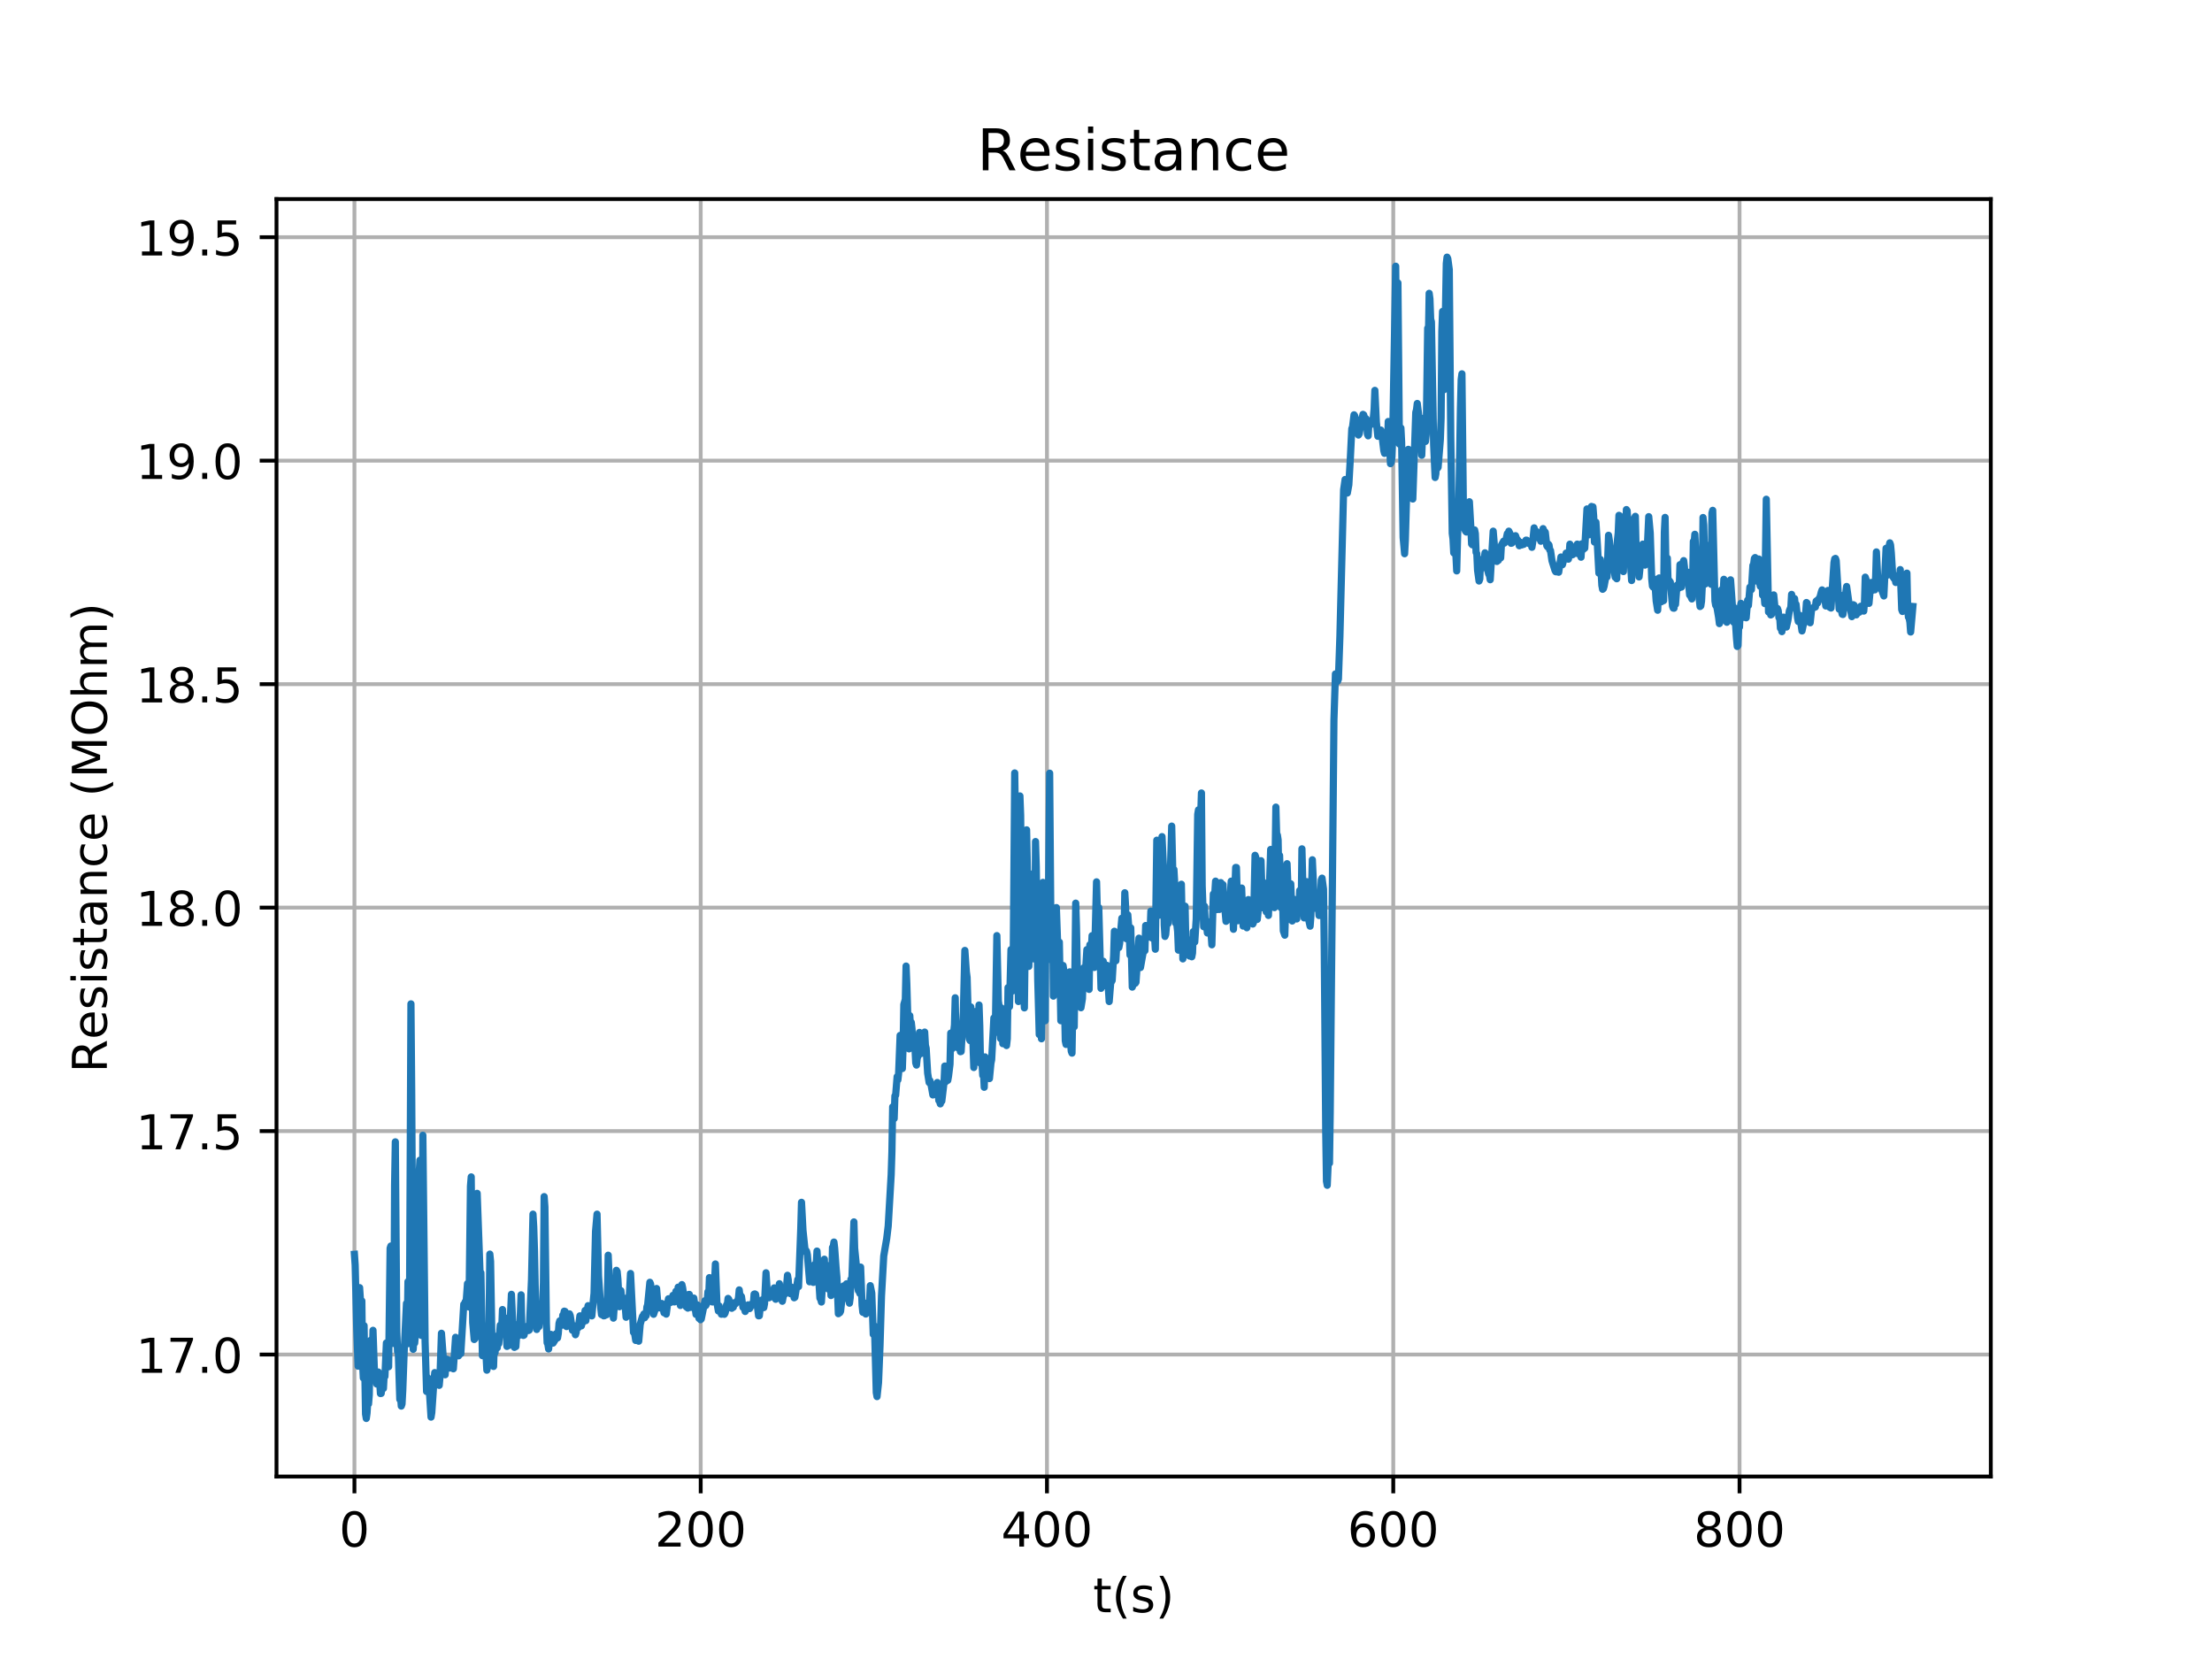 <?xml version="1.0" encoding="utf-8" standalone="no"?>
<!DOCTYPE svg PUBLIC "-//W3C//DTD SVG 1.1//EN"
  "http://www.w3.org/Graphics/SVG/1.1/DTD/svg11.dtd">
<!-- Created with matplotlib (https://matplotlib.org/) -->
<svg height="345.6pt" version="1.1" viewBox="0 0 460.8 345.6" width="460.8pt" xmlns="http://www.w3.org/2000/svg" xmlns:xlink="http://www.w3.org/1999/xlink">
 <defs>
  <style type="text/css">
*{stroke-linecap:butt;stroke-linejoin:round;}
  </style>
 </defs>
 <g id="figure_1">
  <g id="patch_1">
   <path d="M 0 345.6 
L 460.8 345.6 
L 460.8 0 
L 0 0 
z
" style="fill:#ffffff;"/>
  </g>
  <g id="axes_1">
   <g id="patch_2">
    <path d="M 57.6 307.584 
L 414.72 307.584 
L 414.72 41.472 
L 57.6 41.472 
z
" style="fill:#ffffff;"/>
   </g>
   <g id="matplotlib.axis_1">
    <g id="xtick_1">
     <g id="line2d_1">
      <path clip-path="url(#p2390922a68)" d="M 73.833 307.584 
L 73.833 41.472 
" style="fill:none;stroke:#b0b0b0;stroke-linecap:square;stroke-width:0.8;"/>
     </g>
     <g id="line2d_2">
      <defs>
       <path d="M 0 0 
L 0 3.5 
" id="m2dd7fa412c" style="stroke:#000000;stroke-width:0.8;"/>
      </defs>
      <g>
       <use style="stroke:#000000;stroke-width:0.8;" x="73.833" xlink:href="#m2dd7fa412c" y="307.584"/>
      </g>
     </g>
     <g id="text_1">
      <!-- 0 -->
      <defs>
       <path d="M 31.781 66.406 
Q 24.172 66.406 20.328 58.906 
Q 16.5 51.422 16.5 36.375 
Q 16.5 21.391 20.328 13.891 
Q 24.172 6.391 31.781 6.391 
Q 39.453 6.391 43.281 13.891 
Q 47.125 21.391 47.125 36.375 
Q 47.125 51.422 43.281 58.906 
Q 39.453 66.406 31.781 66.406 
z
M 31.781 74.219 
Q 44.047 74.219 50.516 64.516 
Q 56.984 54.828 56.984 36.375 
Q 56.984 17.969 50.516 8.266 
Q 44.047 -1.422 31.781 -1.422 
Q 19.531 -1.422 13.062 8.266 
Q 6.594 17.969 6.594 36.375 
Q 6.594 54.828 13.062 64.516 
Q 19.531 74.219 31.781 74.219 
z
" id="DejaVuSans-48"/>
      </defs>
      <g transform="translate(70.651 322.182)scale(0.1 -0.1)">
       <use xlink:href="#DejaVuSans-48"/>
      </g>
     </g>
    </g>
    <g id="xtick_2">
     <g id="line2d_3">
      <path clip-path="url(#p2390922a68)" d="M 145.969 307.584 
L 145.969 41.472 
" style="fill:none;stroke:#b0b0b0;stroke-linecap:square;stroke-width:0.8;"/>
     </g>
     <g id="line2d_4">
      <g>
       <use style="stroke:#000000;stroke-width:0.8;" x="145.969" xlink:href="#m2dd7fa412c" y="307.584"/>
      </g>
     </g>
     <g id="text_2">
      <!-- 200 -->
      <defs>
       <path d="M 19.188 8.297 
L 53.609 8.297 
L 53.609 0 
L 7.328 0 
L 7.328 8.297 
Q 12.938 14.109 22.625 23.891 
Q 32.328 33.688 34.812 36.531 
Q 39.547 41.844 41.422 45.531 
Q 43.312 49.219 43.312 52.781 
Q 43.312 58.594 39.234 62.25 
Q 35.156 65.922 28.609 65.922 
Q 23.969 65.922 18.812 64.312 
Q 13.672 62.703 7.812 59.422 
L 7.812 69.391 
Q 13.766 71.781 18.938 73 
Q 24.125 74.219 28.422 74.219 
Q 39.75 74.219 46.484 68.547 
Q 53.219 62.891 53.219 53.422 
Q 53.219 48.922 51.531 44.891 
Q 49.859 40.875 45.406 35.406 
Q 44.188 33.984 37.641 27.219 
Q 31.109 20.453 19.188 8.297 
z
" id="DejaVuSans-50"/>
      </defs>
      <g transform="translate(136.425 322.182)scale(0.1 -0.1)">
       <use xlink:href="#DejaVuSans-50"/>
       <use x="63.623" xlink:href="#DejaVuSans-48"/>
       <use x="127.246" xlink:href="#DejaVuSans-48"/>
      </g>
     </g>
    </g>
    <g id="xtick_3">
     <g id="line2d_5">
      <path clip-path="url(#p2390922a68)" d="M 218.106 307.584 
L 218.106 41.472 
" style="fill:none;stroke:#b0b0b0;stroke-linecap:square;stroke-width:0.8;"/>
     </g>
     <g id="line2d_6">
      <g>
       <use style="stroke:#000000;stroke-width:0.8;" x="218.106" xlink:href="#m2dd7fa412c" y="307.584"/>
      </g>
     </g>
     <g id="text_3">
      <!-- 400 -->
      <defs>
       <path d="M 37.797 64.312 
L 12.891 25.391 
L 37.797 25.391 
z
M 35.203 72.906 
L 47.609 72.906 
L 47.609 25.391 
L 58.016 25.391 
L 58.016 17.188 
L 47.609 17.188 
L 47.609 0 
L 37.797 0 
L 37.797 17.188 
L 4.891 17.188 
L 4.891 26.703 
z
" id="DejaVuSans-52"/>
      </defs>
      <g transform="translate(208.562 322.182)scale(0.1 -0.1)">
       <use xlink:href="#DejaVuSans-52"/>
       <use x="63.623" xlink:href="#DejaVuSans-48"/>
       <use x="127.246" xlink:href="#DejaVuSans-48"/>
      </g>
     </g>
    </g>
    <g id="xtick_4">
     <g id="line2d_7">
      <path clip-path="url(#p2390922a68)" d="M 290.242 307.584 
L 290.242 41.472 
" style="fill:none;stroke:#b0b0b0;stroke-linecap:square;stroke-width:0.8;"/>
     </g>
     <g id="line2d_8">
      <g>
       <use style="stroke:#000000;stroke-width:0.8;" x="290.242" xlink:href="#m2dd7fa412c" y="307.584"/>
      </g>
     </g>
     <g id="text_4">
      <!-- 600 -->
      <defs>
       <path d="M 33.016 40.375 
Q 26.375 40.375 22.484 35.828 
Q 18.609 31.297 18.609 23.391 
Q 18.609 15.531 22.484 10.953 
Q 26.375 6.391 33.016 6.391 
Q 39.656 6.391 43.531 10.953 
Q 47.406 15.531 47.406 23.391 
Q 47.406 31.297 43.531 35.828 
Q 39.656 40.375 33.016 40.375 
z
M 52.594 71.297 
L 52.594 62.312 
Q 48.875 64.062 45.094 64.984 
Q 41.312 65.922 37.594 65.922 
Q 27.828 65.922 22.672 59.328 
Q 17.531 52.734 16.797 39.406 
Q 19.672 43.656 24.016 45.922 
Q 28.375 48.188 33.594 48.188 
Q 44.578 48.188 50.953 41.516 
Q 57.328 34.859 57.328 23.391 
Q 57.328 12.156 50.688 5.359 
Q 44.047 -1.422 33.016 -1.422 
Q 20.359 -1.422 13.672 8.266 
Q 6.984 17.969 6.984 36.375 
Q 6.984 53.656 15.188 63.938 
Q 23.391 74.219 37.203 74.219 
Q 40.922 74.219 44.703 73.484 
Q 48.484 72.75 52.594 71.297 
z
" id="DejaVuSans-54"/>
      </defs>
      <g transform="translate(280.698 322.182)scale(0.1 -0.1)">
       <use xlink:href="#DejaVuSans-54"/>
       <use x="63.623" xlink:href="#DejaVuSans-48"/>
       <use x="127.246" xlink:href="#DejaVuSans-48"/>
      </g>
     </g>
    </g>
    <g id="xtick_5">
     <g id="line2d_9">
      <path clip-path="url(#p2390922a68)" d="M 362.378 307.584 
L 362.378 41.472 
" style="fill:none;stroke:#b0b0b0;stroke-linecap:square;stroke-width:0.8;"/>
     </g>
     <g id="line2d_10">
      <g>
       <use style="stroke:#000000;stroke-width:0.8;" x="362.378" xlink:href="#m2dd7fa412c" y="307.584"/>
      </g>
     </g>
     <g id="text_5">
      <!-- 800 -->
      <defs>
       <path d="M 31.781 34.625 
Q 24.75 34.625 20.719 30.859 
Q 16.703 27.094 16.703 20.516 
Q 16.703 13.922 20.719 10.156 
Q 24.75 6.391 31.781 6.391 
Q 38.812 6.391 42.859 10.172 
Q 46.922 13.969 46.922 20.516 
Q 46.922 27.094 42.891 30.859 
Q 38.875 34.625 31.781 34.625 
z
M 21.922 38.812 
Q 15.578 40.375 12.031 44.719 
Q 8.5 49.078 8.5 55.328 
Q 8.5 64.062 14.719 69.141 
Q 20.953 74.219 31.781 74.219 
Q 42.672 74.219 48.875 69.141 
Q 55.078 64.062 55.078 55.328 
Q 55.078 49.078 51.531 44.719 
Q 48 40.375 41.703 38.812 
Q 48.828 37.156 52.797 32.312 
Q 56.781 27.484 56.781 20.516 
Q 56.781 9.906 50.312 4.234 
Q 43.844 -1.422 31.781 -1.422 
Q 19.734 -1.422 13.25 4.234 
Q 6.781 9.906 6.781 20.516 
Q 6.781 27.484 10.781 32.312 
Q 14.797 37.156 21.922 38.812 
z
M 18.312 54.391 
Q 18.312 48.734 21.844 45.562 
Q 25.391 42.391 31.781 42.391 
Q 38.141 42.391 41.719 45.562 
Q 45.312 48.734 45.312 54.391 
Q 45.312 60.062 41.719 63.234 
Q 38.141 66.406 31.781 66.406 
Q 25.391 66.406 21.844 63.234 
Q 18.312 60.062 18.312 54.391 
z
" id="DejaVuSans-56"/>
      </defs>
      <g transform="translate(352.835 322.182)scale(0.1 -0.1)">
       <use xlink:href="#DejaVuSans-56"/>
       <use x="63.623" xlink:href="#DejaVuSans-48"/>
       <use x="127.246" xlink:href="#DejaVuSans-48"/>
      </g>
     </g>
    </g>
    <g id="text_6">
     <!-- t(s) -->
     <defs>
      <path d="M 18.312 70.219 
L 18.312 54.688 
L 36.812 54.688 
L 36.812 47.703 
L 18.312 47.703 
L 18.312 18.016 
Q 18.312 11.328 20.141 9.422 
Q 21.969 7.516 27.594 7.516 
L 36.812 7.516 
L 36.812 0 
L 27.594 0 
Q 17.188 0 13.234 3.875 
Q 9.281 7.766 9.281 18.016 
L 9.281 47.703 
L 2.688 47.703 
L 2.688 54.688 
L 9.281 54.688 
L 9.281 70.219 
z
" id="DejaVuSans-116"/>
      <path d="M 31 75.875 
Q 24.469 64.656 21.281 53.656 
Q 18.109 42.672 18.109 31.391 
Q 18.109 20.125 21.312 9.062 
Q 24.516 -2 31 -13.188 
L 23.188 -13.188 
Q 15.875 -1.703 12.234 9.375 
Q 8.594 20.453 8.594 31.391 
Q 8.594 42.281 12.203 53.312 
Q 15.828 64.359 23.188 75.875 
z
" id="DejaVuSans-40"/>
      <path d="M 44.281 53.078 
L 44.281 44.578 
Q 40.484 46.531 36.375 47.5 
Q 32.281 48.484 27.875 48.484 
Q 21.188 48.484 17.844 46.438 
Q 14.5 44.391 14.5 40.281 
Q 14.5 37.156 16.891 35.375 
Q 19.281 33.594 26.516 31.984 
L 29.594 31.297 
Q 39.156 29.25 43.188 25.516 
Q 47.219 21.781 47.219 15.094 
Q 47.219 7.469 41.188 3.016 
Q 35.156 -1.422 24.609 -1.422 
Q 20.219 -1.422 15.453 -0.562 
Q 10.688 0.297 5.422 2 
L 5.422 11.281 
Q 10.406 8.688 15.234 7.391 
Q 20.062 6.109 24.812 6.109 
Q 31.156 6.109 34.562 8.281 
Q 37.984 10.453 37.984 14.406 
Q 37.984 18.062 35.516 20.016 
Q 33.062 21.969 24.703 23.781 
L 21.578 24.516 
Q 13.234 26.266 9.516 29.906 
Q 5.812 33.547 5.812 39.891 
Q 5.812 47.609 11.281 51.797 
Q 16.75 56 26.812 56 
Q 31.781 56 36.172 55.266 
Q 40.578 54.547 44.281 53.078 
z
" id="DejaVuSans-115"/>
      <path d="M 8.016 75.875 
L 15.828 75.875 
Q 23.141 64.359 26.781 53.312 
Q 30.422 42.281 30.422 31.391 
Q 30.422 20.453 26.781 9.375 
Q 23.141 -1.703 15.828 -13.188 
L 8.016 -13.188 
Q 14.5 -2 17.703 9.062 
Q 20.906 20.125 20.906 31.391 
Q 20.906 42.672 17.703 53.656 
Q 14.5 64.656 8.016 75.875 
z
" id="DejaVuSans-41"/>
     </defs>
     <g transform="translate(227.694 335.861)scale(0.1 -0.1)">
      <use xlink:href="#DejaVuSans-116"/>
      <use x="39.209" xlink:href="#DejaVuSans-40"/>
      <use x="78.223" xlink:href="#DejaVuSans-115"/>
      <use x="130.322" xlink:href="#DejaVuSans-41"/>
     </g>
    </g>
   </g>
   <g id="matplotlib.axis_2">
    <g id="ytick_1">
     <g id="line2d_11">
      <path clip-path="url(#p2390922a68)" d="M 57.6 282.177 
L 414.72 282.177 
" style="fill:none;stroke:#b0b0b0;stroke-linecap:square;stroke-width:0.8;"/>
     </g>
     <g id="line2d_12">
      <defs>
       <path d="M 0 0 
L -3.5 0 
" id="md66f161805" style="stroke:#000000;stroke-width:0.8;"/>
      </defs>
      <g>
       <use style="stroke:#000000;stroke-width:0.8;" x="57.6" xlink:href="#md66f161805" y="282.177"/>
      </g>
     </g>
     <g id="text_7">
      <!-- 17.0 -->
      <defs>
       <path d="M 12.406 8.297 
L 28.516 8.297 
L 28.516 63.922 
L 10.984 60.406 
L 10.984 69.391 
L 28.422 72.906 
L 38.281 72.906 
L 38.281 8.297 
L 54.391 8.297 
L 54.391 0 
L 12.406 0 
z
" id="DejaVuSans-49"/>
       <path d="M 8.203 72.906 
L 55.078 72.906 
L 55.078 68.703 
L 28.609 0 
L 18.312 0 
L 43.219 64.594 
L 8.203 64.594 
z
" id="DejaVuSans-55"/>
       <path d="M 10.688 12.406 
L 21 12.406 
L 21 0 
L 10.688 0 
z
" id="DejaVuSans-46"/>
      </defs>
      <g transform="translate(28.334 285.976)scale(0.1 -0.1)">
       <use xlink:href="#DejaVuSans-49"/>
       <use x="63.623" xlink:href="#DejaVuSans-55"/>
       <use x="127.246" xlink:href="#DejaVuSans-46"/>
       <use x="159.033" xlink:href="#DejaVuSans-48"/>
      </g>
     </g>
    </g>
    <g id="ytick_2">
     <g id="line2d_13">
      <path clip-path="url(#p2390922a68)" d="M 57.6 235.625 
L 414.72 235.625 
" style="fill:none;stroke:#b0b0b0;stroke-linecap:square;stroke-width:0.8;"/>
     </g>
     <g id="line2d_14">
      <g>
       <use style="stroke:#000000;stroke-width:0.8;" x="57.6" xlink:href="#md66f161805" y="235.625"/>
      </g>
     </g>
     <g id="text_8">
      <!-- 17.5 -->
      <defs>
       <path d="M 10.797 72.906 
L 49.516 72.906 
L 49.516 64.594 
L 19.828 64.594 
L 19.828 46.734 
Q 21.969 47.469 24.109 47.828 
Q 26.266 48.188 28.422 48.188 
Q 40.625 48.188 47.75 41.5 
Q 54.891 34.812 54.891 23.391 
Q 54.891 11.625 47.562 5.094 
Q 40.234 -1.422 26.906 -1.422 
Q 22.312 -1.422 17.547 -0.641 
Q 12.797 0.141 7.719 1.703 
L 7.719 11.625 
Q 12.109 9.234 16.797 8.062 
Q 21.484 6.891 26.703 6.891 
Q 35.156 6.891 40.078 11.328 
Q 45.016 15.766 45.016 23.391 
Q 45.016 31 40.078 35.438 
Q 35.156 39.891 26.703 39.891 
Q 22.75 39.891 18.812 39.016 
Q 14.891 38.141 10.797 36.281 
z
" id="DejaVuSans-53"/>
      </defs>
      <g transform="translate(28.334 239.424)scale(0.1 -0.1)">
       <use xlink:href="#DejaVuSans-49"/>
       <use x="63.623" xlink:href="#DejaVuSans-55"/>
       <use x="127.246" xlink:href="#DejaVuSans-46"/>
       <use x="159.033" xlink:href="#DejaVuSans-53"/>
      </g>
     </g>
    </g>
    <g id="ytick_3">
     <g id="line2d_15">
      <path clip-path="url(#p2390922a68)" d="M 57.6 189.073 
L 414.72 189.073 
" style="fill:none;stroke:#b0b0b0;stroke-linecap:square;stroke-width:0.8;"/>
     </g>
     <g id="line2d_16">
      <g>
       <use style="stroke:#000000;stroke-width:0.8;" x="57.6" xlink:href="#md66f161805" y="189.073"/>
      </g>
     </g>
     <g id="text_9">
      <!-- 18.0 -->
      <g transform="translate(28.334 192.872)scale(0.1 -0.1)">
       <use xlink:href="#DejaVuSans-49"/>
       <use x="63.623" xlink:href="#DejaVuSans-56"/>
       <use x="127.246" xlink:href="#DejaVuSans-46"/>
       <use x="159.033" xlink:href="#DejaVuSans-48"/>
      </g>
     </g>
    </g>
    <g id="ytick_4">
     <g id="line2d_17">
      <path clip-path="url(#p2390922a68)" d="M 57.6 142.521 
L 414.72 142.521 
" style="fill:none;stroke:#b0b0b0;stroke-linecap:square;stroke-width:0.8;"/>
     </g>
     <g id="line2d_18">
      <g>
       <use style="stroke:#000000;stroke-width:0.8;" x="57.6" xlink:href="#md66f161805" y="142.521"/>
      </g>
     </g>
     <g id="text_10">
      <!-- 18.5 -->
      <g transform="translate(28.334 146.32)scale(0.1 -0.1)">
       <use xlink:href="#DejaVuSans-49"/>
       <use x="63.623" xlink:href="#DejaVuSans-56"/>
       <use x="127.246" xlink:href="#DejaVuSans-46"/>
       <use x="159.033" xlink:href="#DejaVuSans-53"/>
      </g>
     </g>
    </g>
    <g id="ytick_5">
     <g id="line2d_19">
      <path clip-path="url(#p2390922a68)" d="M 57.6 95.968 
L 414.72 95.968 
" style="fill:none;stroke:#b0b0b0;stroke-linecap:square;stroke-width:0.8;"/>
     </g>
     <g id="line2d_20">
      <g>
       <use style="stroke:#000000;stroke-width:0.8;" x="57.6" xlink:href="#md66f161805" y="95.968"/>
      </g>
     </g>
     <g id="text_11">
      <!-- 19.0 -->
      <defs>
       <path d="M 10.984 1.516 
L 10.984 10.5 
Q 14.703 8.734 18.5 7.812 
Q 22.312 6.891 25.984 6.891 
Q 35.75 6.891 40.891 13.453 
Q 46.047 20.016 46.781 33.406 
Q 43.953 29.203 39.594 26.953 
Q 35.25 24.703 29.984 24.703 
Q 19.047 24.703 12.672 31.312 
Q 6.297 37.938 6.297 49.422 
Q 6.297 60.641 12.938 67.422 
Q 19.578 74.219 30.609 74.219 
Q 43.266 74.219 49.922 64.516 
Q 56.594 54.828 56.594 36.375 
Q 56.594 19.141 48.406 8.859 
Q 40.234 -1.422 26.422 -1.422 
Q 22.703 -1.422 18.891 -0.688 
Q 15.094 0.047 10.984 1.516 
z
M 30.609 32.422 
Q 37.25 32.422 41.125 36.953 
Q 45.016 41.5 45.016 49.422 
Q 45.016 57.281 41.125 61.844 
Q 37.25 66.406 30.609 66.406 
Q 23.969 66.406 20.094 61.844 
Q 16.219 57.281 16.219 49.422 
Q 16.219 41.5 20.094 36.953 
Q 23.969 32.422 30.609 32.422 
z
" id="DejaVuSans-57"/>
      </defs>
      <g transform="translate(28.334 99.768)scale(0.1 -0.1)">
       <use xlink:href="#DejaVuSans-49"/>
       <use x="63.623" xlink:href="#DejaVuSans-57"/>
       <use x="127.246" xlink:href="#DejaVuSans-46"/>
       <use x="159.033" xlink:href="#DejaVuSans-48"/>
      </g>
     </g>
    </g>
    <g id="ytick_6">
     <g id="line2d_21">
      <path clip-path="url(#p2390922a68)" d="M 57.6 49.416 
L 414.72 49.416 
" style="fill:none;stroke:#b0b0b0;stroke-linecap:square;stroke-width:0.8;"/>
     </g>
     <g id="line2d_22">
      <g>
       <use style="stroke:#000000;stroke-width:0.8;" x="57.6" xlink:href="#md66f161805" y="49.416"/>
      </g>
     </g>
     <g id="text_12">
      <!-- 19.5 -->
      <g transform="translate(28.334 53.216)scale(0.1 -0.1)">
       <use xlink:href="#DejaVuSans-49"/>
       <use x="63.623" xlink:href="#DejaVuSans-57"/>
       <use x="127.246" xlink:href="#DejaVuSans-46"/>
       <use x="159.033" xlink:href="#DejaVuSans-53"/>
      </g>
     </g>
    </g>
    <g id="text_13">
     <!-- Resistance (MOhm) -->
     <defs>
      <path d="M 44.391 34.188 
Q 47.562 33.109 50.562 29.594 
Q 53.562 26.078 56.594 19.922 
L 66.609 0 
L 56 0 
L 46.688 18.703 
Q 43.062 26.031 39.672 28.422 
Q 36.281 30.812 30.422 30.812 
L 19.672 30.812 
L 19.672 0 
L 9.812 0 
L 9.812 72.906 
L 32.078 72.906 
Q 44.578 72.906 50.734 67.672 
Q 56.891 62.453 56.891 51.906 
Q 56.891 45.016 53.688 40.469 
Q 50.484 35.938 44.391 34.188 
z
M 19.672 64.797 
L 19.672 38.922 
L 32.078 38.922 
Q 39.203 38.922 42.844 42.219 
Q 46.484 45.516 46.484 51.906 
Q 46.484 58.297 42.844 61.547 
Q 39.203 64.797 32.078 64.797 
z
" id="DejaVuSans-82"/>
      <path d="M 56.203 29.594 
L 56.203 25.203 
L 14.891 25.203 
Q 15.484 15.922 20.484 11.062 
Q 25.484 6.203 34.422 6.203 
Q 39.594 6.203 44.453 7.469 
Q 49.312 8.734 54.109 11.281 
L 54.109 2.781 
Q 49.266 0.734 44.188 -0.344 
Q 39.109 -1.422 33.891 -1.422 
Q 20.797 -1.422 13.156 6.188 
Q 5.516 13.812 5.516 26.812 
Q 5.516 40.234 12.766 48.109 
Q 20.016 56 32.328 56 
Q 43.359 56 49.781 48.891 
Q 56.203 41.797 56.203 29.594 
z
M 47.219 32.234 
Q 47.125 39.594 43.094 43.984 
Q 39.062 48.391 32.422 48.391 
Q 24.906 48.391 20.391 44.141 
Q 15.875 39.891 15.188 32.172 
z
" id="DejaVuSans-101"/>
      <path d="M 9.422 54.688 
L 18.406 54.688 
L 18.406 0 
L 9.422 0 
z
M 9.422 75.984 
L 18.406 75.984 
L 18.406 64.594 
L 9.422 64.594 
z
" id="DejaVuSans-105"/>
      <path d="M 34.281 27.484 
Q 23.391 27.484 19.188 25 
Q 14.984 22.516 14.984 16.5 
Q 14.984 11.719 18.141 8.906 
Q 21.297 6.109 26.703 6.109 
Q 34.188 6.109 38.703 11.406 
Q 43.219 16.703 43.219 25.484 
L 43.219 27.484 
z
M 52.203 31.203 
L 52.203 0 
L 43.219 0 
L 43.219 8.297 
Q 40.141 3.328 35.547 0.953 
Q 30.953 -1.422 24.312 -1.422 
Q 15.922 -1.422 10.953 3.297 
Q 6 8.016 6 15.922 
Q 6 25.141 12.172 29.828 
Q 18.359 34.516 30.609 34.516 
L 43.219 34.516 
L 43.219 35.406 
Q 43.219 41.609 39.141 45 
Q 35.062 48.391 27.688 48.391 
Q 23 48.391 18.547 47.266 
Q 14.109 46.141 10.016 43.891 
L 10.016 52.203 
Q 14.938 54.109 19.578 55.047 
Q 24.219 56 28.609 56 
Q 40.484 56 46.344 49.844 
Q 52.203 43.703 52.203 31.203 
z
" id="DejaVuSans-97"/>
      <path d="M 54.891 33.016 
L 54.891 0 
L 45.906 0 
L 45.906 32.719 
Q 45.906 40.484 42.875 44.328 
Q 39.844 48.188 33.797 48.188 
Q 26.516 48.188 22.312 43.547 
Q 18.109 38.922 18.109 30.906 
L 18.109 0 
L 9.078 0 
L 9.078 54.688 
L 18.109 54.688 
L 18.109 46.188 
Q 21.344 51.125 25.703 53.562 
Q 30.078 56 35.797 56 
Q 45.219 56 50.047 50.172 
Q 54.891 44.344 54.891 33.016 
z
" id="DejaVuSans-110"/>
      <path d="M 48.781 52.594 
L 48.781 44.188 
Q 44.969 46.297 41.141 47.344 
Q 37.312 48.391 33.406 48.391 
Q 24.656 48.391 19.812 42.844 
Q 14.984 37.312 14.984 27.297 
Q 14.984 17.281 19.812 11.734 
Q 24.656 6.203 33.406 6.203 
Q 37.312 6.203 41.141 7.25 
Q 44.969 8.297 48.781 10.406 
L 48.781 2.094 
Q 45.016 0.344 40.984 -0.531 
Q 36.969 -1.422 32.422 -1.422 
Q 20.062 -1.422 12.781 6.344 
Q 5.516 14.109 5.516 27.297 
Q 5.516 40.672 12.859 48.328 
Q 20.219 56 33.016 56 
Q 37.156 56 41.109 55.141 
Q 45.062 54.297 48.781 52.594 
z
" id="DejaVuSans-99"/>
      <path id="DejaVuSans-32"/>
      <path d="M 9.812 72.906 
L 24.516 72.906 
L 43.109 23.297 
L 61.812 72.906 
L 76.516 72.906 
L 76.516 0 
L 66.891 0 
L 66.891 64.016 
L 48.094 14.016 
L 38.188 14.016 
L 19.391 64.016 
L 19.391 0 
L 9.812 0 
z
" id="DejaVuSans-77"/>
      <path d="M 39.406 66.219 
Q 28.656 66.219 22.328 58.203 
Q 16.016 50.203 16.016 36.375 
Q 16.016 22.609 22.328 14.594 
Q 28.656 6.594 39.406 6.594 
Q 50.141 6.594 56.422 14.594 
Q 62.703 22.609 62.703 36.375 
Q 62.703 50.203 56.422 58.203 
Q 50.141 66.219 39.406 66.219 
z
M 39.406 74.219 
Q 54.734 74.219 63.906 63.938 
Q 73.094 53.656 73.094 36.375 
Q 73.094 19.141 63.906 8.859 
Q 54.734 -1.422 39.406 -1.422 
Q 24.031 -1.422 14.812 8.828 
Q 5.609 19.094 5.609 36.375 
Q 5.609 53.656 14.812 63.938 
Q 24.031 74.219 39.406 74.219 
z
" id="DejaVuSans-79"/>
      <path d="M 54.891 33.016 
L 54.891 0 
L 45.906 0 
L 45.906 32.719 
Q 45.906 40.484 42.875 44.328 
Q 39.844 48.188 33.797 48.188 
Q 26.516 48.188 22.312 43.547 
Q 18.109 38.922 18.109 30.906 
L 18.109 0 
L 9.078 0 
L 9.078 75.984 
L 18.109 75.984 
L 18.109 46.188 
Q 21.344 51.125 25.703 53.562 
Q 30.078 56 35.797 56 
Q 45.219 56 50.047 50.172 
Q 54.891 44.344 54.891 33.016 
z
" id="DejaVuSans-104"/>
      <path d="M 52 44.188 
Q 55.375 50.25 60.062 53.125 
Q 64.75 56 71.094 56 
Q 79.641 56 84.281 50.016 
Q 88.922 44.047 88.922 33.016 
L 88.922 0 
L 79.891 0 
L 79.891 32.719 
Q 79.891 40.578 77.094 44.375 
Q 74.312 48.188 68.609 48.188 
Q 61.625 48.188 57.562 43.547 
Q 53.516 38.922 53.516 30.906 
L 53.516 0 
L 44.484 0 
L 44.484 32.719 
Q 44.484 40.625 41.703 44.406 
Q 38.922 48.188 33.109 48.188 
Q 26.219 48.188 22.156 43.531 
Q 18.109 38.875 18.109 30.906 
L 18.109 0 
L 9.078 0 
L 9.078 54.688 
L 18.109 54.688 
L 18.109 46.188 
Q 21.188 51.219 25.484 53.609 
Q 29.781 56 35.688 56 
Q 41.656 56 45.828 52.969 
Q 50 49.953 52 44.188 
z
" id="DejaVuSans-109"/>
     </defs>
     <g transform="translate(22.255 223.473)rotate(-90)scale(0.1 -0.1)">
      <use xlink:href="#DejaVuSans-82"/>
      <use x="69.42" xlink:href="#DejaVuSans-101"/>
      <use x="130.943" xlink:href="#DejaVuSans-115"/>
      <use x="183.043" xlink:href="#DejaVuSans-105"/>
      <use x="210.826" xlink:href="#DejaVuSans-115"/>
      <use x="262.926" xlink:href="#DejaVuSans-116"/>
      <use x="302.135" xlink:href="#DejaVuSans-97"/>
      <use x="363.414" xlink:href="#DejaVuSans-110"/>
      <use x="426.793" xlink:href="#DejaVuSans-99"/>
      <use x="481.773" xlink:href="#DejaVuSans-101"/>
      <use x="543.297" xlink:href="#DejaVuSans-32"/>
      <use x="575.084" xlink:href="#DejaVuSans-40"/>
      <use x="614.098" xlink:href="#DejaVuSans-77"/>
      <use x="700.377" xlink:href="#DejaVuSans-79"/>
      <use x="779.088" xlink:href="#DejaVuSans-104"/>
      <use x="842.467" xlink:href="#DejaVuSans-109"/>
      <use x="939.879" xlink:href="#DejaVuSans-41"/>
     </g>
    </g>
   </g>
   <g id="line2d_23">
    <path clip-path="url(#p2390922a68)" d="M 73.833 261.296 
L 73.988 263.54 
L 74.295 276.225 
L 74.603 284.602 
L 74.758 270.643 
L 74.913 268.238 
L 75.222 272.874 
L 75.378 271.004 
L 75.533 284.134 
L 75.687 287.059 
L 75.841 276.151 
L 76.15 294.566 
L 76.305 295.488 
L 76.462 294.362 
L 76.616 291.846 
L 76.771 292.467 
L 76.928 290.543 
L 77.083 280.846 
L 77.238 279.194 
L 77.547 283.97 
L 77.702 277.131 
L 78.013 286.047 
L 78.323 286.362 
L 78.48 288.322 
L 78.79 285.813 
L 78.945 287.559 
L 79.1 287.872 
L 79.254 290.302 
L 79.409 290.276 
L 79.565 288.96 
L 79.719 289.257 
L 79.874 289.242 
L 80.032 286.337 
L 80.187 286.74 
L 80.495 279.753 
L 80.65 280.935 
L 80.805 284.42 
L 80.96 284.724 
L 81.271 260.024 
L 81.425 259.564 
L 82.044 279.875 
L 82.2 246.977 
L 82.355 237.869 
L 82.664 277.46 
L 82.819 281.587 
L 82.974 281.755 
L 83.285 291.521 
L 83.44 290.802 
L 83.594 292.911 
L 83.749 292.473 
L 83.903 289.646 
L 84.213 281.158 
L 84.678 271.514 
L 84.833 277.429 
L 84.988 266.985 
L 85.143 279.899 
L 85.298 274.985 
L 85.608 209.121 
L 85.763 227.271 
L 86.075 281.089 
L 86.23 278.669 
L 86.385 279.78 
L 86.694 276.083 
L 86.849 277.72 
L 87.005 275.405 
L 87.314 244.386 
L 87.469 241.694 
L 87.624 272.763 
L 87.778 278.187 
L 87.933 276.779 
L 88.088 236.492 
L 88.555 279.477 
L 88.864 289.874 
L 89.019 286.915 
L 89.173 287.129 
L 89.483 290.311 
L 89.794 295.211 
L 89.949 294.267 
L 90.413 287.449 
L 90.568 285.936 
L 90.724 287.507 
L 91.033 286.204 
L 91.187 286.165 
L 91.342 288.481 
L 91.497 288.596 
L 91.652 286.893 
L 91.963 277.741 
L 92.426 283.93 
L 92.581 286.015 
L 92.736 286.388 
L 92.892 283.65 
L 93.047 283.143 
L 93.201 284.33 
L 93.355 284.088 
L 93.509 283.312 
L 93.664 284.991 
L 93.975 283.534 
L 94.13 284.415 
L 94.285 284.248 
L 94.439 285.149 
L 94.904 278.585 
L 95.059 281.159 
L 95.214 280.624 
L 95.369 282.376 
L 95.526 282.444 
L 95.681 281.906 
L 95.836 281.78 
L 95.991 281.992 
L 96.611 271.715 
L 96.766 271.867 
L 96.92 271.172 
L 97.078 271.592 
L 97.387 267.399 
L 97.542 271.762 
L 97.697 272.276 
L 98.006 247.099 
L 98.162 245.172 
L 98.472 275.499 
L 98.784 279.04 
L 98.939 278.874 
L 99.249 252.623 
L 99.404 248.595 
L 100.025 265.88 
L 100.182 265.148 
L 100.491 282.406 
L 100.801 276.62 
L 100.955 276.973 
L 101.42 285.434 
L 101.575 284.772 
L 101.73 282.65 
L 101.885 275.006 
L 102.04 261.254 
L 102.194 262.768 
L 102.505 280.947 
L 102.817 284.658 
L 102.972 279.943 
L 103.127 281.805 
L 103.282 279.913 
L 103.591 280.773 
L 103.745 278.203 
L 103.902 279.916 
L 104.211 276.061 
L 104.369 277.872 
L 104.523 276.609 
L 104.678 272.804 
L 104.833 276.643 
L 104.988 274.621 
L 105.142 274.927 
L 105.297 274.586 
L 105.608 280.481 
L 105.763 279.482 
L 105.921 280.321 
L 106.076 280.025 
L 106.539 269.63 
L 107.005 279.998 
L 107.159 280.682 
L 107.314 280.051 
L 107.468 280.517 
L 107.778 275.937 
L 108.089 278.212 
L 108.243 277.743 
L 108.553 269.737 
L 108.708 276.221 
L 109.018 278.192 
L 109.173 278.13 
L 109.482 276.725 
L 109.637 276.373 
L 109.792 276.714 
L 109.947 276.213 
L 110.101 277.171 
L 110.257 277.079 
L 110.721 266.607 
L 111.03 252.93 
L 111.185 255.568 
L 111.341 260.494 
L 111.651 275.758 
L 111.808 276.955 
L 111.963 274.47 
L 112.272 276.359 
L 112.582 272.623 
L 112.737 273.161 
L 112.892 271.399 
L 113.047 271.306 
L 113.202 267.27 
L 113.356 249.278 
L 113.511 251.41 
L 113.821 275.669 
L 113.976 279.711 
L 114.131 280.006 
L 114.286 281.021 
L 114.443 279.576 
L 114.598 279.377 
L 114.753 277.97 
L 115.217 279.788 
L 115.683 279.037 
L 115.838 277.84 
L 116.147 278.711 
L 116.302 277.791 
L 116.457 275.672 
L 116.612 275.16 
L 116.767 275.471 
L 116.922 276.041 
L 117.079 276.066 
L 117.234 273.981 
L 117.397 273.896 
L 117.552 273.136 
L 117.707 273.192 
L 117.861 275.789 
L 118.018 276.347 
L 118.173 274.306 
L 118.327 273.755 
L 118.482 273.81 
L 118.636 273.701 
L 118.79 274.097 
L 119.257 277.131 
L 119.411 276.188 
L 119.566 276.181 
L 119.875 278.051 
L 120.03 277.562 
L 120.186 276.311 
L 120.341 276.548 
L 120.496 276.556 
L 120.805 274.111 
L 121.114 276.206 
L 121.271 275.53 
L 121.426 275.477 
L 121.893 272.988 
L 122.048 275.116 
L 122.203 273.329 
L 122.357 272.869 
L 122.512 271.995 
L 122.667 272.225 
L 122.823 273.092 
L 122.978 272.902 
L 123.287 274.122 
L 123.751 269.396 
L 124.062 256.516 
L 124.374 252.929 
L 124.684 265.805 
L 125.148 272.477 
L 125.302 273.862 
L 125.459 271.408 
L 125.614 271.449 
L 125.768 274.118 
L 125.926 274.086 
L 126.081 272.823 
L 126.39 273.882 
L 126.545 269.81 
L 126.699 261.483 
L 127.01 269.161 
L 127.165 271.445 
L 127.32 269.372 
L 127.477 270.04 
L 127.786 274.589 
L 128.097 270.142 
L 128.252 269.186 
L 128.406 264.631 
L 128.562 264.884 
L 128.717 266.473 
L 129.029 272.211 
L 129.183 269.492 
L 129.339 268.86 
L 129.648 272.001 
L 129.803 271.503 
L 129.957 270.58 
L 130.113 270.45 
L 130.422 274.407 
L 130.577 271.943 
L 130.886 270.968 
L 131.041 270.949 
L 131.351 265.289 
L 131.97 277.556 
L 132.125 277.273 
L 132.436 279.241 
L 132.745 278.43 
L 132.9 279.306 
L 133.055 279.399 
L 133.365 275.88 
L 133.829 274.244 
L 133.984 274.078 
L 134.139 273.723 
L 134.294 274.51 
L 134.449 274.111 
L 134.604 274.088 
L 134.759 272.259 
L 134.916 271.822 
L 135.38 267.123 
L 135.535 267.501 
L 135.845 271.37 
L 136.156 273.788 
L 136.468 272.818 
L 136.622 268.519 
L 136.776 268.42 
L 137.085 272.189 
L 137.24 272.208 
L 137.394 272.469 
L 137.552 272.448 
L 137.706 271.576 
L 137.861 271.535 
L 138.015 272.667 
L 138.17 272.58 
L 138.325 273.474 
L 138.48 272.165 
L 138.791 273.756 
L 139.103 271.376 
L 139.258 270.556 
L 139.413 271.042 
L 139.568 270.868 
L 139.723 271.317 
L 139.877 270.992 
L 140.188 269.847 
L 140.343 270.118 
L 140.497 271.213 
L 140.655 270.941 
L 140.809 269.005 
L 140.965 270.019 
L 141.119 269.963 
L 141.274 268.142 
L 141.583 271.296 
L 141.739 271.949 
L 141.894 268.564 
L 142.049 267.608 
L 142.206 268.274 
L 142.516 270.495 
L 142.671 271.646 
L 142.826 271.684 
L 142.98 272.261 
L 143.135 272.186 
L 143.291 272.503 
L 143.446 269.673 
L 143.601 269.653 
L 143.758 271.804 
L 143.913 272.355 
L 144.222 271.003 
L 144.377 272.078 
L 144.531 270.414 
L 144.997 273.825 
L 145.309 271.844 
L 145.464 272.111 
L 145.618 274.647 
L 145.773 274.401 
L 145.928 274.92 
L 146.082 274.775 
L 146.86 270.952 
L 147.015 271.984 
L 147.17 271.709 
L 147.325 271.013 
L 147.479 269.097 
L 147.634 270.12 
L 147.788 266.151 
L 147.945 266.499 
L 148.412 271.224 
L 148.567 267.223 
L 148.721 266.772 
L 148.876 266.859 
L 149.03 263.309 
L 149.34 271.359 
L 149.652 273.105 
L 149.806 272.052 
L 149.963 273.062 
L 150.118 273.204 
L 150.273 273.775 
L 150.428 273.751 
L 150.582 273.343 
L 150.737 273.298 
L 150.892 273.792 
L 151.048 273.542 
L 151.202 272.92 
L 151.357 271.818 
L 151.512 271.783 
L 151.667 270.485 
L 151.821 270.663 
L 152.132 272.415 
L 152.287 272.204 
L 152.442 272.537 
L 152.599 272.211 
L 152.754 272.328 
L 152.909 271.393 
L 153.064 271.64 
L 153.218 271.603 
L 153.684 270.916 
L 153.839 270.375 
L 153.994 268.71 
L 154.151 270.096 
L 154.306 269.903 
L 154.461 270.091 
L 154.771 272.342 
L 154.925 272.372 
L 155.08 272.623 
L 155.236 273.206 
L 155.699 271.965 
L 155.854 271.82 
L 156.163 272.599 
L 156.474 272.005 
L 156.784 271.449 
L 156.939 271.665 
L 157.093 269.599 
L 157.248 269.547 
L 157.404 269.642 
L 157.871 272.848 
L 158.026 274.108 
L 158.18 274.094 
L 158.49 271.329 
L 158.644 271.302 
L 158.798 270.78 
L 158.955 272.224 
L 159.11 272.399 
L 159.265 271.592 
L 159.577 265.147 
L 159.887 269.92 
L 160.042 270.032 
L 160.197 270.355 
L 160.351 270.149 
L 160.662 269.547 
L 160.817 269.691 
L 160.974 270.164 
L 161.128 269.527 
L 161.283 268.289 
L 161.592 270.663 
L 161.746 270.456 
L 161.899 270.482 
L 162.053 268.627 
L 162.207 269.248 
L 162.361 267.422 
L 162.821 270.716 
L 162.975 271.076 
L 163.282 269.423 
L 163.436 269.667 
L 163.589 268.803 
L 163.743 269.281 
L 164.05 265.667 
L 164.204 266.606 
L 164.358 269.179 
L 164.511 269.005 
L 164.664 269.501 
L 164.818 268.115 
L 164.972 268.499 
L 165.125 269.194 
L 165.279 269.302 
L 165.432 270.353 
L 165.586 270.251 
L 166.2 266.538 
L 166.354 268.025 
L 166.815 255.964 
L 166.968 250.465 
L 167.276 256.308 
L 167.736 260.712 
L 167.889 260.465 
L 168.043 260.711 
L 168.197 261.446 
L 168.657 267.018 
L 168.811 264.347 
L 169.118 266.558 
L 169.272 266.292 
L 169.425 267.15 
L 169.732 263.395 
L 169.886 266.141 
L 170.193 260.622 
L 170.808 270.435 
L 170.961 270.631 
L 171.115 271.239 
L 171.268 268.607 
L 171.422 267.931 
L 171.576 266.387 
L 171.729 262.316 
L 171.883 266.967 
L 172.344 263.636 
L 172.497 268.5 
L 172.804 265.058 
L 172.958 266.142 
L 173.112 269.881 
L 173.265 267.607 
L 173.419 259.873 
L 173.572 259.796 
L 173.726 258.745 
L 173.879 260.056 
L 174.186 264.298 
L 174.34 266.007 
L 174.647 273.671 
L 174.8 273.235 
L 174.954 273.447 
L 175.108 273.157 
L 175.415 270.43 
L 175.568 269.606 
L 175.722 267.883 
L 175.875 270.462 
L 176.029 268.711 
L 176.183 268.549 
L 176.337 267.449 
L 176.645 269.8 
L 176.957 271.479 
L 177.111 270.358 
L 177.265 266.506 
L 177.419 267.769 
L 177.886 254.547 
L 178.04 260.044 
L 178.35 263.157 
L 178.66 267.96 
L 178.814 268.872 
L 178.97 268.889 
L 179.125 269.453 
L 179.28 263.956 
L 179.591 271.946 
L 179.746 273.375 
L 180.055 271.429 
L 180.363 273.735 
L 180.828 272.745 
L 180.982 273.27 
L 181.138 271.394 
L 181.293 267.82 
L 181.605 269.373 
L 181.914 277.971 
L 182.068 276.123 
L 182.235 278.533 
L 182.545 290.101 
L 182.7 290.939 
L 183.012 288.038 
L 183.322 280.328 
L 183.631 269.984 
L 184.097 261.669 
L 184.407 259.835 
L 184.718 258.005 
L 185.028 255.416 
L 185.648 244.723 
L 185.803 239.893 
L 185.957 230.578 
L 186.27 233.018 
L 186.425 228.298 
L 186.579 228.157 
L 186.889 224.288 
L 187.044 224.964 
L 187.2 223.567 
L 187.509 215.693 
L 187.667 221.132 
L 187.822 222.535 
L 187.977 222.6 
L 188.132 217.915 
L 188.286 209.246 
L 188.596 208.21 
L 188.752 201.248 
L 188.906 204.92 
L 189.215 215.463 
L 189.37 218.499 
L 189.525 211.577 
L 189.68 214.037 
L 189.836 212.974 
L 189.99 214.334 
L 190.145 217.938 
L 190.303 217.271 
L 190.457 217.519 
L 190.612 218.419 
L 190.767 221.436 
L 190.922 221.878 
L 191.076 220.371 
L 191.23 220.078 
L 191.386 218.674 
L 191.541 215.072 
L 191.696 216.421 
L 191.85 219.485 
L 192.005 219.302 
L 192.159 215.955 
L 192.314 218.771 
L 192.625 215.003 
L 192.78 217.743 
L 192.938 218.372 
L 193.247 223.554 
L 193.557 225.508 
L 193.711 225.103 
L 194.023 226.324 
L 194.332 228.096 
L 194.489 228.043 
L 194.799 227.422 
L 195.263 225.502 
L 195.575 229.264 
L 195.729 229.429 
L 195.884 229.959 
L 196.041 229.337 
L 196.196 229.391 
L 196.66 225.458 
L 196.815 222.074 
L 196.97 225.377 
L 197.126 222.088 
L 197.281 222.662 
L 197.436 225.057 
L 197.593 224.188 
L 197.902 221.693 
L 198.057 215.215 
L 198.212 215.771 
L 198.367 218.454 
L 198.677 214.904 
L 198.832 213.532 
L 198.987 207.855 
L 199.141 215.826 
L 199.296 217.885 
L 199.45 216.8 
L 199.605 218.323 
L 199.761 216.933 
L 199.916 213.885 
L 200.071 219.085 
L 200.226 219.036 
L 200.69 210.772 
L 201 197.993 
L 201.311 202.445 
L 201.466 203.631 
L 201.776 214.378 
L 201.929 216.452 
L 202.084 216.767 
L 202.239 209.76 
L 202.396 214.66 
L 202.551 213.313 
L 202.861 222.381 
L 203.016 218.136 
L 203.171 210.724 
L 203.326 211.087 
L 203.636 219.016 
L 203.948 209.364 
L 204.103 213.727 
L 204.258 221.517 
L 204.412 221.267 
L 204.567 221.354 
L 204.722 224.017 
L 204.877 223.29 
L 205.033 226.5 
L 205.187 220.17 
L 205.342 221.285 
L 205.496 224.344 
L 205.651 224.208 
L 205.806 224.528 
L 205.96 223.785 
L 206.117 224.689 
L 206.426 221.489 
L 206.581 220.746 
L 207.045 212.055 
L 207.201 215.166 
L 207.356 213.917 
L 207.665 194.904 
L 207.975 208.539 
L 208.13 209.601 
L 208.439 216.356 
L 208.594 209.962 
L 208.75 210.167 
L 208.905 217.418 
L 209.06 215.148 
L 209.215 214.656 
L 209.37 214.597 
L 209.525 214.731 
L 209.679 217.804 
L 209.835 216.387 
L 209.99 205.734 
L 210.145 209.021 
L 210.299 209.708 
L 210.609 197.811 
L 210.763 206.325 
L 210.919 206.448 
L 211.073 199.991 
L 211.383 161.019 
L 211.692 181.565 
L 211.847 188.765 
L 212.157 208.632 
L 212.311 196.254 
L 212.466 165.809 
L 212.62 169.895 
L 212.93 207.607 
L 213.085 206.349 
L 213.24 206.315 
L 213.394 209.96 
L 213.859 172.873 
L 214.169 188.08 
L 214.323 201.321 
L 214.632 191.524 
L 214.942 199.675 
L 215.097 183.876 
L 215.252 181.98 
L 215.407 199.761 
L 215.562 198.804 
L 215.717 175.309 
L 215.872 180.49 
L 216.181 204.137 
L 216.492 215.515 
L 216.647 205.461 
L 216.804 205.279 
L 216.958 216.397 
L 217.113 206.61 
L 217.268 183.817 
L 217.577 211.276 
L 217.732 212.645 
L 217.888 187.838 
L 218.043 192.987 
L 218.198 191.38 
L 218.352 195.476 
L 218.662 161.066 
L 218.972 199.968 
L 219.282 189.549 
L 219.439 207.514 
L 219.749 196.536 
L 219.904 204.009 
L 220.059 189.067 
L 220.368 197.81 
L 220.524 203.44 
L 220.679 196.259 
L 220.991 212.631 
L 221.146 211.537 
L 221.455 201.128 
L 221.609 202.144 
L 221.919 216.818 
L 222.076 217.574 
L 222.23 216.549 
L 222.543 208.874 
L 222.697 208.948 
L 222.852 202.453 
L 223.007 217.044 
L 223.162 218.983 
L 223.317 219.387 
L 223.472 210.161 
L 223.627 209.355 
L 223.782 213.892 
L 224.091 188.143 
L 224.246 192.9 
L 224.556 209.365 
L 224.712 206.277 
L 224.866 205.688 
L 225.021 207.147 
L 225.179 209.93 
L 225.488 208.044 
L 225.643 202.905 
L 225.798 201.595 
L 225.952 203.508 
L 226.107 202.635 
L 226.417 197.824 
L 226.727 203.794 
L 226.881 206.11 
L 227.036 196.815 
L 227.19 198.3 
L 227.347 197.811 
L 227.502 194.913 
L 227.811 196.407 
L 227.966 201.537 
L 228.431 183.705 
L 228.74 195.271 
L 228.894 189.06 
L 229.359 205.895 
L 229.824 200.242 
L 229.979 201.474 
L 230.134 205.324 
L 230.289 201.035 
L 230.444 202.174 
L 230.599 201.095 
L 231.063 208.638 
L 231.373 204.805 
L 231.683 204.253 
L 231.992 199.095 
L 232.147 193.999 
L 232.457 200.146 
L 232.612 197.318 
L 232.922 196.92 
L 233.077 197.395 
L 233.234 196.555 
L 233.699 191.286 
L 233.854 191.817 
L 234.163 194.179 
L 234.319 185.979 
L 234.474 188.681 
L 234.629 195.546 
L 234.941 190.567 
L 235.251 194.618 
L 235.405 198.962 
L 235.56 193.288 
L 235.871 205.634 
L 236.026 205.192 
L 236.181 203.533 
L 236.493 204.842 
L 236.648 204.609 
L 237.268 195.439 
L 237.577 201.555 
L 238.042 198.931 
L 238.352 197.462 
L 238.508 198.047 
L 238.662 192.802 
L 238.817 194.565 
L 238.971 192.952 
L 239.436 195.207 
L 239.591 194.081 
L 239.746 189.803 
L 239.901 191.286 
L 240.055 195.448 
L 240.21 193.985 
L 240.365 195.145 
L 240.52 195.161 
L 240.675 197.744 
L 240.984 175.025 
L 241.139 178.892 
L 241.294 189.265 
L 241.449 190.662 
L 241.759 178.337 
L 242.069 174.284 
L 242.381 180.914 
L 242.535 192.689 
L 242.69 195.076 
L 242.845 194.638 
L 243.154 191.029 
L 243.311 192.418 
L 243.777 182.772 
L 244.088 172.092 
L 244.397 185.202 
L 244.552 181.145 
L 244.707 183.889 
L 244.863 192.249 
L 245.017 192.251 
L 245.171 192.699 
L 245.326 194.056 
L 245.48 197.933 
L 245.635 193.693 
L 245.79 194.781 
L 246.101 184.202 
L 246.41 199.754 
L 246.874 188.771 
L 247.03 196.155 
L 247.185 196.864 
L 247.339 195.703 
L 247.494 196.308 
L 247.804 199.161 
L 247.958 198.93 
L 248.269 199.315 
L 248.423 198.532 
L 248.578 194.078 
L 248.733 194.849 
L 248.888 196.235 
L 249.198 191.399 
L 249.507 169.661 
L 249.662 168.714 
L 249.817 177.815 
L 249.972 174.524 
L 250.282 165.192 
L 250.437 184.574 
L 250.749 193.054 
L 250.904 188.754 
L 251.059 191.882 
L 251.213 191.736 
L 251.522 194.357 
L 251.677 192.754 
L 251.987 192.201 
L 252.142 194.084 
L 252.296 194.529 
L 252.451 196.815 
L 252.76 186.245 
L 252.917 186.593 
L 253.072 185.969 
L 253.226 183.56 
L 253.538 189.48 
L 253.693 188.016 
L 253.848 189.164 
L 254.002 189.454 
L 254.157 184.913 
L 254.312 183.861 
L 254.623 185.511 
L 254.778 184.289 
L 254.935 188.506 
L 255.09 188.523 
L 255.399 191.93 
L 255.554 191.771 
L 255.864 186.462 
L 256.175 188.26 
L 256.487 183.559 
L 256.641 186.486 
L 256.951 193.586 
L 257.416 180.706 
L 257.571 180.717 
L 257.881 191.804 
L 258.193 186.825 
L 258.348 187.872 
L 258.503 187.403 
L 258.658 184.995 
L 258.967 192.916 
L 259.123 192.895 
L 259.432 188.19 
L 259.745 193.268 
L 260.055 187.401 
L 260.21 187.92 
L 260.519 190.486 
L 260.675 188.878 
L 260.985 192.491 
L 261.142 192.14 
L 261.451 178.177 
L 261.605 178.574 
L 261.76 182.425 
L 261.915 191.524 
L 262.07 190.069 
L 262.226 184.726 
L 262.381 186.476 
L 262.693 179.299 
L 263.002 189.11 
L 263.157 183.787 
L 263.311 184.357 
L 263.777 189.953 
L 263.932 189.39 
L 264.086 189.405 
L 264.241 190.701 
L 264.704 176.957 
L 264.861 185.883 
L 265.016 181.812 
L 265.48 189.073 
L 265.789 168.137 
L 265.945 173.682 
L 266.099 173.927 
L 266.254 174.986 
L 266.409 183.445 
L 266.563 178.209 
L 266.872 189.107 
L 267.183 186.812 
L 267.338 193.921 
L 267.648 194.813 
L 268.114 179.922 
L 268.577 191.52 
L 268.732 190.796 
L 268.887 184.109 
L 269.198 191.86 
L 269.352 190.423 
L 269.507 187.306 
L 269.664 188.672 
L 269.82 191.283 
L 269.974 190.221 
L 270.129 191.437 
L 270.284 187.399 
L 270.438 190.052 
L 270.593 190.025 
L 270.75 185.511 
L 271.059 189.575 
L 271.217 176.827 
L 271.526 189.063 
L 271.68 191.214 
L 271.835 190.987 
L 272.145 183.648 
L 272.61 191.557 
L 272.919 192.943 
L 273.074 190.99 
L 273.384 179.106 
L 273.851 189.208 
L 274.161 186.508 
L 274.316 186.588 
L 274.626 188.575 
L 274.78 190.716 
L 275.091 187.844 
L 275.246 183.316 
L 275.404 182.933 
L 275.713 185.226 
L 275.868 197.784 
L 276.176 235.86 
L 276.331 246.089 
L 276.488 246.914 
L 276.798 239.684 
L 276.955 242.307 
L 277.109 231.677 
L 277.885 149.991 
L 278.195 140.387 
L 278.349 140.726 
L 278.504 142.027 
L 278.659 141.894 
L 278.814 141.486 
L 279.124 132.659 
L 279.901 102.023 
L 280.21 99.884 
L 280.519 102.45 
L 280.676 102.708 
L 280.986 100.987 
L 281.298 95.511 
L 281.606 89.299 
L 281.761 88.934 
L 282.069 86.413 
L 282.227 86.635 
L 282.536 88.351 
L 282.998 90.627 
L 283.153 90.37 
L 283.31 89.459 
L 283.62 87.28 
L 283.774 87.085 
L 283.929 86.321 
L 284.083 86.422 
L 284.395 87.534 
L 284.549 87.205 
L 284.704 88.08 
L 284.862 90.484 
L 285.016 90.792 
L 285.171 88.064 
L 285.326 88.509 
L 285.481 88.524 
L 285.636 87.6 
L 285.79 88.056 
L 285.946 87.794 
L 286.1 86.927 
L 286.255 85.252 
L 286.409 81.324 
L 286.719 87.953 
L 287.03 90.887 
L 287.184 90.723 
L 287.339 90.219 
L 287.494 90.284 
L 287.649 89.589 
L 287.803 89.969 
L 288.268 93.844 
L 288.423 94.444 
L 288.732 91.899 
L 289.041 93.147 
L 289.197 87.806 
L 289.661 96.592 
L 289.816 96.282 
L 289.97 95.155 
L 290.126 91.055 
L 290.748 55.458 
L 290.903 70.537 
L 291.057 72.419 
L 291.212 58.928 
L 291.521 92.509 
L 291.675 91.606 
L 291.832 89.153 
L 291.986 92.123 
L 292.296 111.938 
L 292.605 115.353 
L 292.76 112.457 
L 293.226 96.257 
L 293.381 93.607 
L 293.536 93.787 
L 293.845 103.298 
L 294.001 103.301 
L 294.311 103.952 
L 294.932 85.902 
L 295.087 85.354 
L 295.241 84.052 
L 295.553 86.549 
L 295.862 88.496 
L 296.019 90.745 
L 296.174 94.841 
L 296.483 87.163 
L 296.947 91.963 
L 297.104 90.491 
L 297.414 68.37 
L 297.569 70.108 
L 297.723 61.107 
L 297.878 62.251 
L 298.033 66.488 
L 298.189 67.041 
L 298.655 92.65 
L 298.965 99.467 
L 299.12 98.67 
L 299.274 95.065 
L 299.429 97.566 
L 299.584 97.347 
L 300.049 91.561 
L 300.207 87.106 
L 300.361 69.023 
L 300.516 64.876 
L 300.825 81.185 
L 301.291 54.912 
L 301.446 53.568 
L 301.6 53.868 
L 301.91 56.151 
L 302.219 90.987 
L 302.53 111.111 
L 302.684 112.252 
L 302.839 115.18 
L 302.993 109.643 
L 303.459 118.93 
L 303.769 106.862 
L 303.926 103.739 
L 304.236 85.06 
L 304.391 79.093 
L 304.546 77.877 
L 304.854 106.286 
L 305.011 109.981 
L 305.321 110.684 
L 305.478 110.831 
L 305.788 109.4 
L 306.097 104.524 
L 306.407 109.945 
L 306.563 113.324 
L 306.718 113.496 
L 307.185 110.392 
L 307.339 111.151 
L 307.494 115.062 
L 307.649 115.344 
L 307.804 118.787 
L 308.114 121.036 
L 308.269 120.602 
L 308.424 116.589 
L 308.579 116.883 
L 308.888 118.275 
L 309.043 117.887 
L 309.353 115.159 
L 309.666 118.274 
L 309.82 118.451 
L 310.129 119.629 
L 310.283 119.838 
L 310.438 120.766 
L 311.06 110.652 
L 311.524 116.237 
L 311.679 116.822 
L 311.836 116.962 
L 311.99 116.729 
L 312.145 116.726 
L 312.302 115.901 
L 312.457 115.855 
L 312.613 116.217 
L 312.768 113.569 
L 313.232 112.735 
L 313.388 113.143 
L 313.697 112.576 
L 314.006 111.154 
L 314.161 111.903 
L 314.316 110.652 
L 314.627 111.292 
L 314.782 113.181 
L 314.939 113.138 
L 315.093 112.644 
L 315.248 112.665 
L 315.403 111.772 
L 315.713 111.594 
L 316.024 112.478 
L 316.178 112.493 
L 316.491 113.689 
L 316.645 113.028 
L 316.8 112.985 
L 316.955 113.535 
L 317.109 113.482 
L 317.264 113.249 
L 317.418 113.4 
L 317.73 113.133 
L 317.884 112.524 
L 318.039 112.528 
L 318.503 113.226 
L 318.814 112.894 
L 318.968 113.201 
L 319.123 114.015 
L 319.277 113.069 
L 319.587 109.964 
L 319.743 110.891 
L 319.898 110.886 
L 320.053 110.705 
L 320.207 111.082 
L 320.361 111.776 
L 320.516 111.829 
L 320.671 112.236 
L 320.827 112.252 
L 320.982 112.752 
L 321.137 112.684 
L 321.449 110.125 
L 321.604 110.855 
L 321.758 110.684 
L 321.913 110.884 
L 322.223 113.674 
L 322.379 113.91 
L 322.534 113.348 
L 322.688 113.543 
L 322.843 114.575 
L 322.998 114.679 
L 323.308 116.816 
L 323.93 118.817 
L 324.085 119.102 
L 324.24 119.124 
L 324.395 118.55 
L 324.704 119.206 
L 325.17 116.035 
L 325.482 117.645 
L 325.792 116.414 
L 326.101 115.94 
L 326.256 115.217 
L 326.411 115.448 
L 326.722 116.485 
L 326.876 115.734 
L 327.035 113.356 
L 327.189 113.663 
L 327.499 115.586 
L 327.654 115.529 
L 328.583 113.348 
L 328.738 115.361 
L 329.203 114.659 
L 329.358 116.076 
L 329.513 113.288 
L 329.825 114.455 
L 329.979 113.204 
L 330.134 114.193 
L 330.598 106.019 
L 330.754 107.308 
L 331.064 111.402 
L 331.376 106.445 
L 331.53 105.506 
L 331.685 107.76 
L 331.838 105.587 
L 331.993 107.57 
L 332.148 112.918 
L 332.46 108.779 
L 332.769 113.614 
L 333.079 119.396 
L 333.234 116.957 
L 333.389 116.545 
L 333.698 121.935 
L 333.853 122.759 
L 334.007 122.63 
L 334.162 122.128 
L 334.627 119.602 
L 334.781 120.185 
L 335.09 111.51 
L 335.556 114.582 
L 335.865 115.317 
L 336.019 116.395 
L 336.329 119.348 
L 336.483 120.265 
L 336.64 119.589 
L 336.794 120.564 
L 336.949 112.471 
L 337.104 111.016 
L 337.258 107.355 
L 337.413 107.442 
L 337.568 110.75 
L 337.724 110.606 
L 338.188 119.065 
L 338.343 113.75 
L 338.497 115.97 
L 338.808 106.153 
L 338.962 106.393 
L 339.894 120.936 
L 340.203 108.399 
L 340.36 108.182 
L 340.669 107.56 
L 340.827 114.24 
L 340.981 115.883 
L 341.136 115.024 
L 341.445 120.19 
L 341.755 117.264 
L 341.911 117.01 
L 342.221 113.352 
L 342.378 114.154 
L 342.533 117.301 
L 342.687 117.718 
L 342.997 115.549 
L 343.151 114.467 
L 343.462 107.628 
L 343.772 111.027 
L 344.081 120.555 
L 344.236 122.095 
L 344.391 122.315 
L 344.702 120.666 
L 345.011 125.18 
L 345.32 127.123 
L 345.629 120.398 
L 345.939 124.959 
L 346.093 125.358 
L 346.248 124.487 
L 346.402 125.07 
L 346.557 125.129 
L 346.714 110.883 
L 346.869 107.786 
L 347.024 116.612 
L 347.181 118.681 
L 347.336 116.267 
L 347.49 121.288 
L 347.645 120.843 
L 347.955 121.255 
L 348.42 126.308 
L 348.575 126.685 
L 348.73 126.7 
L 348.884 123.305 
L 349.039 125.9 
L 349.35 121.907 
L 349.505 122.442 
L 349.659 122.108 
L 349.814 122.473 
L 349.969 117.637 
L 350.124 118.964 
L 350.279 122.298 
L 350.589 117.163 
L 350.744 116.789 
L 350.901 118.091 
L 351.056 121.111 
L 351.211 119.718 
L 351.365 119.613 
L 351.52 119.174 
L 351.83 122.251 
L 351.985 123.96 
L 352.14 124.081 
L 352.448 124.768 
L 352.602 121.594 
L 352.757 112.786 
L 352.912 113.265 
L 353.068 111.302 
L 353.531 120.503 
L 353.686 117.476 
L 353.996 124.923 
L 354.152 126.349 
L 354.306 126.219 
L 354.461 125.23 
L 354.615 122.147 
L 354.77 107.806 
L 354.924 109.411 
L 355.235 121.656 
L 355.39 120.836 
L 355.545 115.471 
L 355.702 115.561 
L 355.857 116.964 
L 356.012 113.598 
L 356.322 120.385 
L 356.477 121.73 
L 356.631 106.878 
L 356.787 106.315 
L 357.254 125.203 
L 357.409 126.094 
L 357.563 126.209 
L 357.718 126.792 
L 358.027 128.648 
L 358.182 129.912 
L 358.338 129.544 
L 358.493 123.135 
L 358.648 122.854 
L 358.805 124.109 
L 358.96 123.718 
L 359.115 120.679 
L 359.27 121.339 
L 359.425 123.289 
L 359.734 129.631 
L 360.199 121.968 
L 360.509 120.791 
L 361.129 129.596 
L 361.284 126.592 
L 361.438 128.328 
L 361.748 132.996 
L 361.903 134.67 
L 362.058 134.476 
L 362.213 130.035 
L 362.368 130.628 
L 362.522 126.723 
L 362.677 125.69 
L 363.142 128.589 
L 363.297 128.611 
L 363.452 128.36 
L 363.609 128.428 
L 363.764 128.695 
L 364.073 125.019 
L 364.228 126.139 
L 364.537 122.325 
L 364.849 122.833 
L 365.161 117.782 
L 365.316 117.528 
L 365.471 116.328 
L 365.626 116.152 
L 365.78 118.677 
L 365.935 117.158 
L 366.089 121.094 
L 366.401 116.456 
L 366.555 121.444 
L 366.71 122.153 
L 366.865 121.771 
L 367.019 117.338 
L 367.174 123.986 
L 367.33 124.09 
L 367.484 123.793 
L 367.639 125.743 
L 367.952 104.003 
L 368.416 127.494 
L 368.571 127.362 
L 368.725 126.917 
L 368.881 128.103 
L 369.036 128.002 
L 369.191 126.099 
L 369.346 126.179 
L 369.5 123.933 
L 369.809 127.087 
L 369.966 126.859 
L 370.121 127.34 
L 370.276 126.761 
L 370.433 127.204 
L 370.588 128.674 
L 370.743 128.502 
L 370.897 130.868 
L 371.052 130.81 
L 371.206 131.579 
L 371.517 128.562 
L 371.672 129.536 
L 371.827 129.474 
L 372.139 130.629 
L 372.448 129.234 
L 372.758 127.237 
L 373.069 126.475 
L 373.223 123.821 
L 373.532 125.199 
L 373.687 125.169 
L 373.842 124.699 
L 373.997 126.277 
L 374.152 125.88 
L 374.461 128.694 
L 374.616 129.471 
L 374.925 128.184 
L 375.389 131.437 
L 375.853 129.243 
L 376.008 129.637 
L 376.319 125.515 
L 376.473 125.66 
L 376.628 128.54 
L 377.092 129.732 
L 377.403 126.807 
L 377.557 126.797 
L 377.712 126.597 
L 377.866 126.587 
L 378.021 126.416 
L 378.176 126.456 
L 378.33 125.238 
L 378.487 125.111 
L 378.641 125.614 
L 378.951 124.643 
L 379.105 124.527 
L 379.415 123.324 
L 379.571 122.892 
L 379.88 123.934 
L 380.035 123.928 
L 380.345 126.236 
L 380.5 125.447 
L 380.81 122.998 
L 380.965 124.228 
L 381.122 126.484 
L 381.432 126.663 
L 382.05 117.207 
L 382.206 116.417 
L 382.361 116.329 
L 382.516 116.783 
L 382.828 121.879 
L 383.137 126.902 
L 383.292 124.539 
L 383.447 124.016 
L 383.601 127.152 
L 383.758 127.95 
L 383.912 128.012 
L 384.686 122.171 
L 385.309 126.624 
L 385.464 126.807 
L 385.773 128.458 
L 386.083 125.978 
L 386.237 126.071 
L 386.394 126.458 
L 386.704 128.085 
L 387.015 126.733 
L 387.324 127.541 
L 387.479 127.254 
L 387.635 126.294 
L 387.79 126.837 
L 387.945 126.945 
L 388.1 126.717 
L 388.254 127.301 
L 388.412 125.39 
L 388.567 120.232 
L 388.721 120.676 
L 388.876 122.833 
L 389.031 123.358 
L 389.341 125.697 
L 389.652 122.304 
L 389.806 121.346 
L 390.115 122.959 
L 390.27 122.581 
L 390.424 122.524 
L 390.581 122.869 
L 390.735 120.008 
L 390.89 114.974 
L 391.199 121.009 
L 391.354 122.024 
L 391.508 122.081 
L 391.665 121.082 
L 391.974 122.845 
L 392.442 124.148 
L 392.906 114.217 
L 393.216 119.799 
L 393.526 113.804 
L 393.684 113.082 
L 393.838 113.525 
L 393.993 115.166 
L 394.302 120.115 
L 394.612 120.583 
L 394.768 120.374 
L 394.923 121.345 
L 395.078 119.955 
L 395.235 120.575 
L 395.389 120.566 
L 395.544 121.1 
L 395.699 120.9 
L 395.854 118.655 
L 396.164 127 
L 396.319 127.384 
L 396.474 125.072 
L 396.629 125.484 
L 396.782 124.806 
L 396.937 126.583 
L 397.093 124.929 
L 397.248 119.394 
L 397.403 126.674 
L 397.558 128.564 
L 397.712 128.783 
L 397.867 129.611 
L 398.022 131.658 
L 398.487 126.343 
L 398.487 126.343 
" style="fill:none;stroke:#1f77b4;stroke-linecap:square;stroke-width:1.5;"/>
   </g>
   <g id="patch_3">
    <path d="M 57.6 307.584 
L 57.6 41.472 
" style="fill:none;stroke:#000000;stroke-linecap:square;stroke-linejoin:miter;stroke-width:0.8;"/>
   </g>
   <g id="patch_4">
    <path d="M 414.72 307.584 
L 414.72 41.472 
" style="fill:none;stroke:#000000;stroke-linecap:square;stroke-linejoin:miter;stroke-width:0.8;"/>
   </g>
   <g id="patch_5">
    <path d="M 57.6 307.584 
L 414.72 307.584 
" style="fill:none;stroke:#000000;stroke-linecap:square;stroke-linejoin:miter;stroke-width:0.8;"/>
   </g>
   <g id="patch_6">
    <path d="M 57.6 41.472 
L 414.72 41.472 
" style="fill:none;stroke:#000000;stroke-linecap:square;stroke-linejoin:miter;stroke-width:0.8;"/>
   </g>
   <g id="text_14">
    <!-- Resistance -->
    <g transform="translate(203.562 35.472)scale(0.12 -0.12)">
     <use xlink:href="#DejaVuSans-82"/>
     <use x="69.42" xlink:href="#DejaVuSans-101"/>
     <use x="130.943" xlink:href="#DejaVuSans-115"/>
     <use x="183.043" xlink:href="#DejaVuSans-105"/>
     <use x="210.826" xlink:href="#DejaVuSans-115"/>
     <use x="262.926" xlink:href="#DejaVuSans-116"/>
     <use x="302.135" xlink:href="#DejaVuSans-97"/>
     <use x="363.414" xlink:href="#DejaVuSans-110"/>
     <use x="426.793" xlink:href="#DejaVuSans-99"/>
     <use x="481.773" xlink:href="#DejaVuSans-101"/>
    </g>
   </g>
  </g>
 </g>
 <defs>
  <clipPath id="p2390922a68">
   <rect height="266.112" width="357.12" x="57.6" y="41.472"/>
  </clipPath>
 </defs>
</svg>
